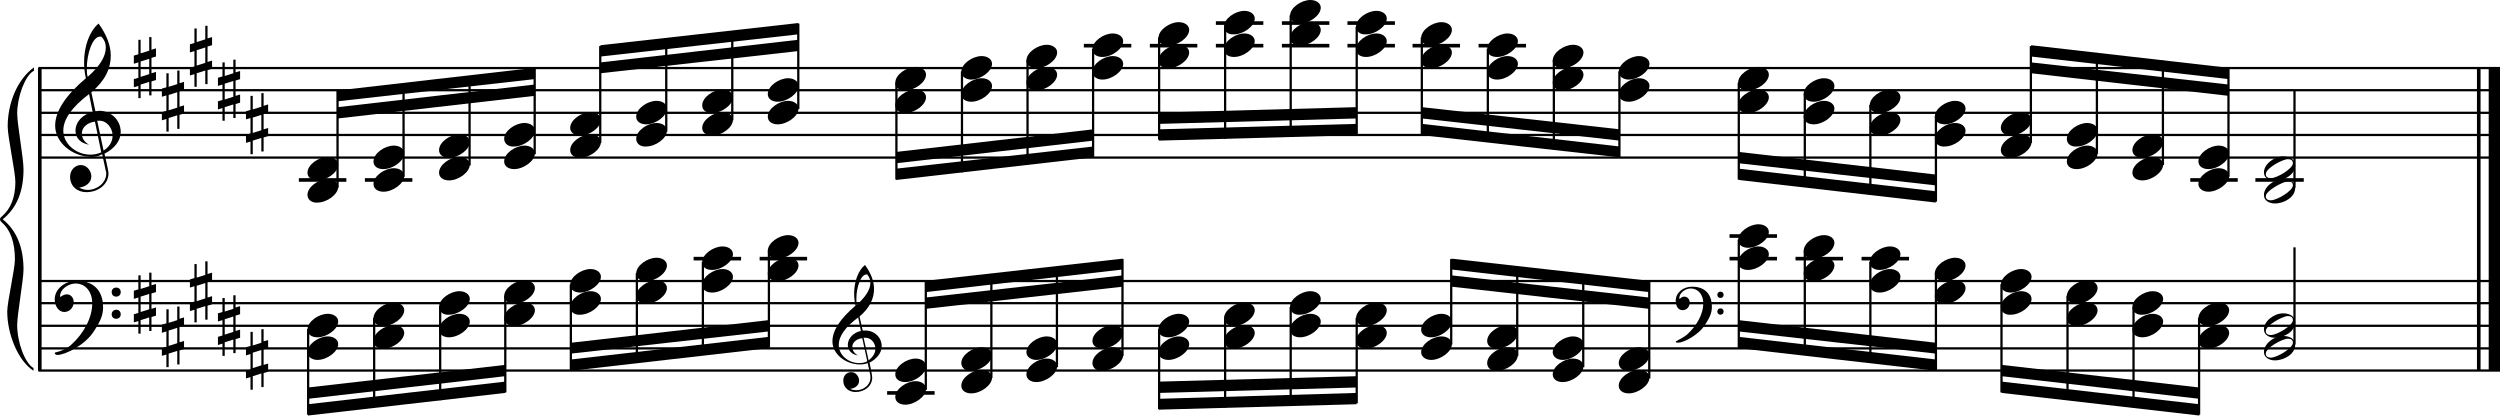<?xml version="1.0" encoding="utf-8"?>

<!--
	ScaleBook
	Copyright (c) Leland Jansen 2015. All rights reserved.
-->

<!DOCTYPE svg PUBLIC "-//W3C//DTD SVG 1.1//EN" "http://www.w3.org/Graphics/SVG/1.1/DTD/svg11.dtd">
<svg version="1.1" id="Layer_1" xmlns="http://www.w3.org/2000/svg" xmlns:xlink="http://www.w3.org/1999/xlink" x="0px" y="0px"
	 viewBox="0 0 552.9 91.9" enable-background="new 0 0 552.9 91.9" xml:space="preserve">
<rect x="8.4" y="15" width="0.8" height="67"/>
<g>
	<path d="M7.4,15.7c-1.9,1.1-3.6,5.8-3.6,9.4c0,2.3,1.4,9.9,1.4,12.3c0,5-1.5,8.6-4.6,11.1c3,2.4,4.6,6.1,4.6,11.1
		c0,2.3-1.4,9.9-1.4,12.3c0,3.8,1.7,8.4,3.6,9.5V82c-3.5-2.3-5.8-8.2-5.8-13.1c0-2.1,1.7-9.4,1.7-11.5c0-3.8-1-6.6-2.9-8.2
		C0.1,48.9,0,48.7,0,48.5c0-0.2,0.1-0.4,0.5-0.7c1.9-1.7,2.9-4.2,2.9-7.6c0-2.1-1.7-10-1.7-12.2c0-5.2,2.1-10.4,5.8-13.1V15.7z"/>
</g>
<rect x="547.8" y="15" width="0.8" height="67"/>
<rect x="550.4" y="15" width="2.5" height="67"/>
<rect x="8.5" y="34.6" width="544.4" height="0.5"/>
<rect x="8.5" y="29.6" width="544.4" height="0.5"/>
<rect x="8.5" y="24.7" width="544.4" height="0.5"/>
<rect x="8.5" y="19.7" width="544.4" height="0.5"/>
<rect x="8.5" y="14.8" width="544.4" height="0.5"/>
<g>
	<path d="M20.3,34.7c-4.2,0-8.1-3.1-8.1-6.9c0-3.2,2.3-6.7,6.8-10.5c-0.3-1.2-0.4-2.4-0.4-3.6c0-3.5,1.2-6.8,3.2-8.5
		c1.8,2.5,2.7,4.9,2.7,7.1c0,2.9-1.3,5.6-4.3,8.1l0.9,4.2c0.5,0,0.8-0.1,0.8-0.1c2.6,0,4.8,2,4.8,4.7c0,1.9-1.4,3.7-3.6,4.8
		c0-0.1,0.9,3.8,0.9,4.3c0,2.5-2.3,4.2-4.9,4.2c-2,0-3.6-1.3-3.6-3.4c0-1.4,1-2.6,2.4-2.6c1.3,0,2.3,1.3,2.3,2.5
		c0,1.4-1.2,2.3-2.7,2.5c0.6,0.3,1.2,0.5,1.9,0.5c2.1,0,4.1-1.6,4.1-3.6c0-0.2,0-0.4-0.1-0.6l-0.8-3.7
		C21.9,34.5,21.2,34.7,20.3,34.7z M18.1,29.5c0,1,0.5,1.9,1.6,2.5c-1.8-0.3-3-1.4-3-3.1c0-2,1.7-3.7,3.8-4.1l-0.8-4
		C16,23.6,14,26.3,14,28.9c0,2.9,2.8,5.3,6,5.3c0.9,0,1.7-0.2,2.4-0.5L21,26.9C19.4,27.1,18.1,28.1,18.1,29.5z M22.1,8.1
		c-1.6,0-2.9,3.7-2.9,7c0,0.7,0,1.3,0.2,1.9c2.7-2.4,4-4.5,4-6.5c0-0.9-0.3-1.7-1-2.4C22.4,8.1,22.3,8.1,22.1,8.1z M24.9,30
		c0-1.6-1.2-3.3-2.9-3.3c-0.1,0-0.2,0-0.5,0l1.4,6.6C24.2,32.5,24.9,31.3,24.9,30z"/>
</g>
<g>
	<path d="M33.5,8.2V11l1-0.3v1.8l-1,0.3v3.4l1-0.3v1.8l-1,0.3v3.1H33v-3l-1.9,0.6v3h-0.5V19l-1,0.3v-1.8l1-0.3v-3.4l-1,0.3v-1.8
		l1-0.3V8.8h0.5v3l1.9-0.6v-3H33.5z M33,13l-1.9,0.6V17l1.9-0.6V13z"/>
</g>
<g>
	<path d="M39.7,15.6v2.8l1-0.3v1.8l-1,0.3v3.4l1-0.3v1.8l-1,0.3v3.1h-0.5v-3l-1.9,0.6v3h-0.5v-2.8l-1,0.3v-1.8l1-0.3v-3.4l-1,0.3
		v-1.8l1-0.3v-3.1h0.5v3l1.9-0.6v-3H39.7z M39.2,20.4L37.3,21v3.4l1.9-0.6V20.4z"/>
</g>
<g>
	<path d="M45.9,5.7v2.8l1-0.3V10l-1,0.3v3.4l1-0.3v1.8l-1,0.3v3.1h-0.5v-3l-1.9,0.6v3H43v-2.8l-1,0.3V15l1-0.3v-3.4l-1,0.3V9.8
		l1-0.3V6.3h0.5v3l1.9-0.6v-3H45.9z M45.4,10.5l-1.9,0.6v3.4l1.9-0.6V10.5z"/>
</g>
<g>
	<path d="M52.1,13.1V16l1-0.3v1.8l-1,0.3v3.4l1-0.3v1.8l-1,0.3v3.1h-0.5v-3l-1.9,0.6v3h-0.5v-2.8l-1,0.3v-1.8l1-0.3v-3.4l-1,0.3
		v-1.8l1-0.3v-3.1h0.5v3l1.9-0.6v-3H52.1z M51.6,17.9l-1.9,0.6V22l1.9-0.6V17.9z"/>
</g>
<g>
	<path d="M58.3,20.6v2.8l1-0.3v1.8l-1,0.3v3.4l1-0.3v1.8l-1,0.3v3.1h-0.5v-3l-1.9,0.6v3h-0.5v-2.8l-1,0.3v-1.8l1-0.3v-3.4l-1,0.3
		v-1.8l1-0.3v-3.1h0.5v3l1.9-0.6v-3H58.3z M57.8,25.4L55.9,26v3.4l1.9-0.6V25.4z"/>
</g>
<polygon fill-rule="evenodd" clip-rule="evenodd" points="74.7,26.2 118.2,21.2 118.2,18.7 74.7,23.7 "/>
<polygon fill-rule="evenodd" clip-rule="evenodd" points="74.7,22.4 118.2,17.5 118.2,15 74.7,20 "/>
<polygon fill-rule="evenodd" clip-rule="evenodd" points="132.8,16.2 176.5,11.3 176.5,8.8 132.8,13.8 "/>
<polygon fill-rule="evenodd" clip-rule="evenodd" points="132.8,12.5 176.5,7.6 176.5,5.1 132.8,10 "/>
<polygon fill-rule="evenodd" clip-rule="evenodd" points="198.2,36.1 241.8,31.1 241.8,28.6 198.2,33.6 "/>
<polygon fill-rule="evenodd" clip-rule="evenodd" points="198.2,39.8 241.8,34.8 241.8,32.4 198.2,37.3 "/>
<polygon fill-rule="evenodd" clip-rule="evenodd" points="256.3,27.4 300,26.2 300,23.7 256.3,24.9 "/>
<polygon fill-rule="evenodd" clip-rule="evenodd" points="256.3,31.1 300,29.9 300,27.4 256.3,28.6 "/>
<polygon fill-rule="evenodd" clip-rule="evenodd" points="314.5,26.2 358.2,31.1 358.2,28.6 314.5,23.7 "/>
<polygon fill-rule="evenodd" clip-rule="evenodd" points="314.5,29.9 358.2,34.8 358.2,32.4 314.5,27.4 "/>
<polygon fill-rule="evenodd" clip-rule="evenodd" points="384.5,36.1 428.1,41 428.1,38.6 384.5,33.6 "/>
<polygon fill-rule="evenodd" clip-rule="evenodd" points="384.5,39.8 428.1,44.8 428.1,42.3 384.5,37.3 "/>
<polygon fill-rule="evenodd" clip-rule="evenodd" points="449.2,16.2 492.9,21.2 492.9,18.7 449.2,13.8 "/>
<polygon fill-rule="evenodd" clip-rule="evenodd" points="449.2,12.5 492.9,17.5 492.9,15 449.2,10 "/>
<rect x="8.5" y="81.7" width="544.4" height="0.5"/>
<rect x="8.5" y="76.8" width="544.4" height="0.5"/>
<rect x="8.5" y="71.8" width="544.4" height="0.5"/>
<rect x="8.5" y="66.8" width="544.4" height="0.5"/>
<rect x="8.5" y="61.9" width="544.4" height="0.5"/>
<g>
	<path d="M15.7,76.3c2.9-2.6,4.7-6.1,4.7-9.2c0-2.5-1.4-4.4-3.7-4.4c-1.6,0-3.4,1.3-3.4,2.7c0,0.2,0,0.3,0.1,0.3
		c-0.1,0,0.6-0.6,1.4-0.6c0.9,0,1.5,0.8,1.5,1.7c0,1.2-0.9,2.2-2.1,2.2c-1.2,0-2.1-1.3-2.1-2.8c0-2.3,2.3-4.1,4.8-4.1
		c4.7,0,5.9,3.2,5.9,5.8c0,1.6-0.4,2.9-2,5.3c-1.9,3.1-6.4,5.3-8.1,5.3c-0.4,0-0.6-0.2-0.6-0.5C13.8,77.6,14.9,77,15.7,76.3z
		 M25.7,63.6c0.6,0,1,0.4,1,1c0,0.6-0.4,1-1,1s-1-0.4-1-1C24.7,64,25.1,63.6,25.7,63.6z M25.7,68.5c0.6,0,1,0.4,1,1c0,0.6-0.4,1-1,1
		s-1-0.4-1-1C24.7,69,25.1,68.5,25.7,68.5z"/>
</g>
<g>
	<path d="M33.5,60.3v2.8l1-0.3v1.8l-1,0.3v3.4l1-0.3v1.8l-1,0.3v3.1H33v-3l-1.9,0.6v3h-0.5V71l-1,0.3v-1.8l1-0.3v-3.4l-1,0.3v-1.8
		l1-0.3v-3.1h0.5v3l1.9-0.6v-3H33.5z M33,65l-1.9,0.6v3.4l1.9-0.6V65z"/>
</g>
<g>
	<path d="M39.7,67.7v2.8l1-0.3V72l-1,0.3v3.4l1-0.3v1.8l-1,0.3v3.1h-0.5v-3l-1.9,0.6v3h-0.5v-2.8l-1,0.3V77l1-0.3v-3.4l-1,0.3v-1.8
		l1-0.3v-3.1h0.5v3l1.9-0.6v-3H39.7z M39.2,72.5l-1.9,0.6v3.4l1.9-0.6V72.5z"/>
</g>
<g>
	<path d="M45.9,57.8v2.8l1-0.3v1.8l-1,0.3v3.4l1-0.3v1.8l-1,0.3v3.1h-0.5v-3l-1.9,0.6v3H43v-2.8l-1,0.3v-1.8l1-0.3v-3.4l-1,0.3v-1.8
		l1-0.3v-3.1h0.5v3l1.9-0.6v-3H45.9z M45.4,62.6l-1.9,0.6v3.4l1.9-0.6V62.6z"/>
</g>
<g>
	<path d="M52.1,65.2v2.8l1-0.3v1.8l-1,0.3v3.4l1-0.3v1.8l-1,0.3v3.1h-0.5v-3l-1.9,0.6v3h-0.5V76l-1,0.3v-1.8l1-0.3v-3.4l-1,0.3v-1.8
		l1-0.3v-3.1h0.5v3l1.9-0.6v-3H52.1z M51.6,70l-1.9,0.6v3.4l1.9-0.6V70z"/>
</g>
<g>
	<path d="M58.3,72.7v2.8l1-0.3V77l-1,0.3v3.4l1-0.3v1.8l-1,0.3v3.1h-0.5v-3l-1.9,0.6v3h-0.5v-2.8l-1,0.3V82l1-0.3v-3.4l-1,0.3v-1.8
		l1-0.3v-3.1h0.5v3l1.9-0.6v-3H58.3z M57.8,77.4l-1.9,0.6v3.4l1.9-0.6V77.4z"/>
</g>
<polygon fill-rule="evenodd" clip-rule="evenodd" points="68.1,88.2 111.7,83.2 111.7,80.7 68.1,85.7 "/>
<polygon fill-rule="evenodd" clip-rule="evenodd" points="68.1,91.9 111.7,86.9 111.7,84.4 68.1,89.4 "/>
<g>
	<path d="M190.2,80.6c-3.2,0-6.1-2.3-6.1-5.1c0-2.4,1.7-5,5.1-7.9c-0.2-0.9-0.3-1.8-0.3-2.7c0-2.6,0.9-5.1,2.4-6.3
		c1.4,1.9,2,3.7,2,5.3c0,2.2-1,4.2-3.2,6.1l0.7,3.1c0.4,0,0.6,0,0.6,0c2,0,3.6,1.5,3.6,3.5c0,1.4-1.1,2.8-2.7,3.6
		c0-0.1,0.6,2.8,0.6,3.3c0,1.9-1.7,3.2-3.7,3.2c-1.5,0-2.7-1-2.7-2.5c0-1.1,0.7-1.9,1.8-1.9c1,0,1.7,1,1.7,1.9c0,1-0.9,1.7-2,1.8
		c0.4,0.2,0.9,0.3,1.4,0.3c1.6,0,3.1-1.2,3.1-2.7c0-0.1,0-0.3,0-0.5l-0.6-2.8C191.4,80.5,190.9,80.6,190.2,80.6z M188.5,76.7
		c0,0.8,0.4,1.4,1.2,1.9c-1.3-0.2-2.2-1.1-2.2-2.3c0-1.5,1.3-2.8,2.9-3.1l-0.6-3c-2.8,2.1-4.3,4.1-4.3,6.1c0,2.2,2.1,4,4.5,4
		c0.7,0,1.3-0.1,1.8-0.4l-1.1-5.1C189.5,74.9,188.5,75.7,188.5,76.7z M191.6,60.7c-1.2,0-2.2,2.8-2.2,5.3c0,0.5,0,1,0.1,1.4
		c2-1.8,3-3.4,3-4.9c0-0.7-0.3-1.3-0.7-1.8C191.8,60.7,191.7,60.7,191.6,60.7z M193.6,77.1c0-1.2-0.9-2.4-2.2-2.4c0,0-0.2,0-0.4,0
		l1.1,5C193.1,78.9,193.6,78.1,193.6,77.1z"/>
</g>
<polygon fill-rule="evenodd" clip-rule="evenodd" points="126.3,78.2 170,73.3 170,70.8 126.3,75.8 "/>
<polygon fill-rule="evenodd" clip-rule="evenodd" points="126.3,82 170,77 170,74.5 126.3,79.5 "/>
<polygon fill-rule="evenodd" clip-rule="evenodd" points="204.7,68.3 248.3,63.4 248.3,60.9 204.7,65.8 "/>
<polygon fill-rule="evenodd" clip-rule="evenodd" points="204.7,64.6 248.3,59.6 248.3,57.2 204.7,62.1 "/>
<polygon fill-rule="evenodd" clip-rule="evenodd" points="256.3,86.9 300,85.7 300,83.2 256.3,84.4 "/>
<polygon fill-rule="evenodd" clip-rule="evenodd" points="256.3,90.6 300,89.4 300,86.9 256.3,88.2 "/>
<g>
	<path d="M373.1,74c2.2-2,3.6-4.6,3.6-6.9c0-1.9-1.1-3.3-2.8-3.3c-1.2,0-2.5,1-2.5,2.1c0,0.2,0,0.2,0.1,0.2c0,0,0.4-0.5,1-0.5
		c0.7,0,1.2,0.6,1.2,1.3c0,0.9-0.6,1.7-1.6,1.7s-1.5-1-1.5-2.1c0-1.8,1.7-3.1,3.6-3.1c3.5,0,4.4,2.4,4.4,4.4c0,1.2-0.3,2.2-1.5,4
		c-1.4,2.3-4.8,4-6,4c-0.3,0-0.5-0.1-0.5-0.3C371.6,75,372.5,74.5,373.1,74z M380.5,64.5c0.4,0,0.7,0.3,0.7,0.7
		c0,0.4-0.3,0.7-0.7,0.7c-0.4,0-0.7-0.3-0.7-0.7C379.8,64.8,380.1,64.5,380.5,64.5z M380.5,68.2c0.4,0,0.7,0.3,0.7,0.7
		s-0.3,0.7-0.7,0.7c-0.4,0-0.7-0.3-0.7-0.7S380.1,68.2,380.5,68.2z"/>
</g>
<polygon fill-rule="evenodd" clip-rule="evenodd" points="321,63.4 364.7,68.3 364.7,65.8 321,60.9 "/>
<polygon fill-rule="evenodd" clip-rule="evenodd" points="321,59.6 364.7,64.6 364.7,62.1 321,57.2 "/>
<polygon fill-rule="evenodd" clip-rule="evenodd" points="384.5,73.3 428.1,78.2 428.1,75.8 384.5,70.8 "/>
<polygon fill-rule="evenodd" clip-rule="evenodd" points="384.5,77 428.1,82 428.1,79.5 384.5,74.5 "/>
<polygon fill-rule="evenodd" clip-rule="evenodd" points="442.7,83.2 486.4,88.2 486.4,85.7 442.7,80.7 "/>
<polygon fill-rule="evenodd" clip-rule="evenodd" points="442.7,86.9 486.4,91.9 486.4,89.4 442.7,84.4 "/>
<rect x="66.1" y="39.4" width="10.5" height="0.8"/>
<rect x="74.4" y="20.1" width="0.5" height="21.4"/>
<g>
	<path d="M68,43.1c0-1.8,2.5-3.5,4.5-3.5c1.3,0,2.3,0.7,2.3,1.7c0,1.7-2.5,3.5-4.6,3.5C69,44.9,68,44.2,68,43.1z"/>
</g>
<g>
	<path d="M68,38.2c0-1.8,2.5-3.5,4.5-3.5c1.3,0,2.3,0.7,2.3,1.7c0,1.7-2.5,3.5-4.6,3.5C69,39.9,68,39.3,68,38.2z"/>
</g>
<rect x="80.7" y="39.4" width="10.5" height="0.8"/>
<rect x="89" y="18.6" width="0.5" height="20.5"/>
<g>
	<path d="M82.6,40.7c0-1.8,2.5-3.5,4.5-3.5c1.3,0,2.3,0.7,2.3,1.7c0,1.7-2.5,3.5-4.6,3.5C83.5,42.4,82.6,41.7,82.6,40.7z"/>
</g>
<g>
	<path d="M82.6,35.7c0-1.8,2.5-3.5,4.5-3.5c1.3,0,2.3,0.7,2.3,1.7c0,1.7-2.5,3.5-4.6,3.5C83.5,37.4,82.6,36.8,82.6,35.7z"/>
</g>
<rect x="103.6" y="16.9" width="0.5" height="19.7"/>
<g>
	<path d="M97.1,38.2c0-1.8,2.5-3.5,4.5-3.5c1.3,0,2.3,0.7,2.3,1.7c0,1.7-2.5,3.5-4.6,3.5C98.1,39.9,97.1,39.3,97.1,38.2z"/>
</g>
<g>
	<path d="M97.1,33.2c0-1.8,2.5-3.5,4.5-3.5c1.3,0,2.3,0.7,2.3,1.7c0,1.7-2.5,3.5-4.6,3.5C98.1,34.9,97.1,34.3,97.1,33.2z"/>
</g>
<rect x="118" y="15.2" width="0.5" height="18.9"/>
<g>
	<path d="M111.5,35.7c0-1.8,2.5-3.5,4.5-3.5c1.3,0,2.3,0.7,2.3,1.7c0,1.7-2.5,3.5-4.6,3.5C112.5,37.4,111.5,36.8,111.5,35.7z"/>
</g>
<g>
	<path d="M111.5,30.7c0-1.8,2.5-3.5,4.5-3.5c1.3,0,2.3,0.7,2.3,1.7c0,1.7-2.5,3.5-4.6,3.5C112.5,32.5,111.5,31.8,111.5,30.7z"/>
</g>
<rect x="132.5" y="10.2" width="0.5" height="21.4"/>
<g>
	<path d="M126.1,33.2c0-1.8,2.5-3.5,4.5-3.5c1.3,0,2.3,0.7,2.3,1.7c0,1.7-2.5,3.5-4.6,3.5C127.1,34.9,126.1,34.3,126.1,33.2z"/>
</g>
<g>
	<path d="M126.1,28.3c0-1.8,2.5-3.5,4.5-3.5c1.3,0,2.3,0.7,2.3,1.7c0,1.7-2.5,3.5-4.6,3.5C127.1,30,126.1,29.3,126.1,28.3z"/>
</g>
<rect x="147.1" y="8.6" width="0.5" height="20.5"/>
<g>
	<path d="M140.7,30.7c0-1.8,2.5-3.5,4.5-3.5c1.3,0,2.3,0.7,2.3,1.7c0,1.7-2.5,3.5-4.6,3.5C141.7,32.5,140.7,31.8,140.7,30.7z"/>
</g>
<g>
	<path d="M140.7,25.8c0-1.8,2.5-3.5,4.5-3.5c1.3,0,2.3,0.7,2.3,1.7c0,1.7-2.5,3.5-4.6,3.5C141.7,27.5,140.7,26.9,140.7,25.8z"/>
</g>
<rect x="161.7" y="6.9" width="0.5" height="19.7"/>
<g>
	<path d="M155.3,28.3c0-1.8,2.5-3.5,4.5-3.5c1.3,0,2.3,0.7,2.3,1.7c0,1.7-2.5,3.5-4.6,3.5C156.2,30,155.3,29.3,155.3,28.3z"/>
</g>
<g>
	<path d="M155.3,23.3c0-1.8,2.5-3.5,4.5-3.5c1.3,0,2.3,0.7,2.3,1.7c0,1.7-2.5,3.5-4.6,3.5C156.2,25,155.3,24.4,155.3,23.3z"/>
</g>
<rect x="176.3" y="5.2" width="0.5" height="18.9"/>
<g>
	<path d="M169.8,25.8c0-1.8,2.5-3.5,4.5-3.5c1.3,0,2.3,0.7,2.3,1.7c0,1.7-2.5,3.5-4.6,3.5C170.8,27.5,169.8,26.9,169.8,25.8z"/>
</g>
<g>
	<path d="M169.8,20.8c0-1.8,2.5-3.5,4.5-3.5c1.3,0,2.3,0.7,2.3,1.7c0,1.7-2.5,3.5-4.6,3.5C170.8,22.5,169.8,21.9,169.8,20.8z"/>
</g>
<rect x="198" y="18.3" width="0.5" height="21.4"/>
<g>
	<path d="M198,18.3c0-1.8,2.5-3.5,4.5-3.5c1.3,0,2.3,0.7,2.3,1.7c0,1.7-2.5,3.5-4.6,3.5C199,20.1,198,19.4,198,18.3z"/>
</g>
<g>
	<path d="M198,23.3c0-1.8,2.5-3.5,4.5-3.5c1.3,0,2.3,0.7,2.3,1.7c0,1.7-2.5,3.5-4.6,3.5C199,25,198,24.4,198,23.3z"/>
</g>
<rect x="212.5" y="15.8" width="0.5" height="22.3"/>
<g>
	<path d="M212.6,15.9c0-1.8,2.5-3.5,4.5-3.5c1.3,0,2.3,0.7,2.3,1.7c0,1.7-2.5,3.5-4.6,3.5C213.6,17.6,212.6,16.9,212.6,15.9z"/>
</g>
<g>
	<path d="M212.6,20.8c0-1.8,2.5-3.5,4.5-3.5c1.3,0,2.3,0.7,2.3,1.7c0,1.7-2.5,3.5-4.6,3.5C213.6,22.5,212.6,21.9,212.6,20.8z"/>
</g>
<rect x="227" y="13.3" width="0.5" height="23.1"/>
<g>
	<path d="M227,13.4c0-1.8,2.5-3.5,4.5-3.5c1.3,0,2.3,0.7,2.3,1.7c0,1.7-2.5,3.5-4.6,3.5C228,15.1,227,14.5,227,13.4z"/>
</g>
<g>
	<path d="M227,18.3c0-1.8,2.5-3.5,4.5-3.5c1.3,0,2.3,0.7,2.3,1.7c0,1.7-2.5,3.5-4.6,3.5C228,20.1,227,19.4,227,18.3z"/>
</g>
<rect x="239.7" y="9.7" width="10.5" height="0.8"/>
<rect x="241.5" y="10.8" width="0.5" height="23.9"/>
<g>
	<path d="M241.6,10.9c0-1.8,2.5-3.5,4.5-3.5c1.3,0,2.3,0.7,2.3,1.7c0,1.7-2.5,3.5-4.6,3.5C242.6,12.6,241.6,12,241.6,10.9z"/>
</g>
<g>
	<path d="M241.6,15.9c0-1.8,2.5-3.5,4.5-3.5c1.3,0,2.3,0.7,2.3,1.7c0,1.7-2.5,3.5-4.6,3.5C242.6,17.6,241.6,16.9,241.6,15.9z"/>
</g>
<rect x="254.3" y="9.7" width="10.5" height="0.8"/>
<rect x="256.1" y="8.3" width="0.5" height="22.6"/>
<g>
	<path d="M256.2,8.4c0-1.8,2.5-3.5,4.5-3.5c1.3,0,2.3,0.7,2.3,1.7c0,1.7-2.5,3.5-4.6,3.5C257.1,10.1,256.2,9.5,256.2,8.4z"/>
</g>
<g>
	<path d="M256.2,13.4c0-1.8,2.5-3.5,4.5-3.5c1.3,0,2.3,0.7,2.3,1.7c0,1.7-2.5,3.5-4.6,3.5C257.1,15.1,256.2,14.5,256.2,13.4z"/>
</g>
<rect x="268.9" y="9.7" width="10.5" height="0.8"/>
<rect x="268.9" y="4.7" width="10.5" height="0.8"/>
<rect x="270.7" y="5.9" width="0.5" height="24.8"/>
<g>
	<path d="M270.7,5.9c0-1.8,2.5-3.5,4.5-3.5c1.3,0,2.3,0.7,2.3,1.7c0,1.7-2.5,3.5-4.6,3.5C271.7,7.7,270.7,7,270.7,5.9z"/>
</g>
<g>
	<path d="M270.7,10.9c0-1.8,2.5-3.5,4.5-3.5c1.3,0,2.3,0.7,2.3,1.7c0,1.7-2.5,3.5-4.6,3.5C271.7,12.6,270.7,12,270.7,10.9z"/>
</g>
<rect x="283.5" y="9.7" width="10.5" height="0.8"/>
<rect x="283.5" y="4.7" width="10.5" height="0.8"/>
<rect x="285.2" y="3.4" width="0.5" height="26.8"/>
<g>
	<path d="M285.3,3.5c0-1.8,2.5-3.5,4.5-3.5c1.3,0,2.3,0.7,2.3,1.7c0,1.7-2.5,3.5-4.6,3.5C286.3,5.2,285.3,4.5,285.3,3.5z"/>
</g>
<g>
	<path d="M285.3,8.4c0-1.8,2.5-3.5,4.5-3.5c1.3,0,2.3,0.7,2.3,1.7c0,1.7-2.5,3.5-4.6,3.5C286.3,10.1,285.3,9.5,285.3,8.4z"/>
</g>
<rect x="298" y="9.7" width="10.5" height="0.8"/>
<rect x="298" y="4.7" width="10.5" height="0.8"/>
<rect x="299.8" y="5.9" width="0.5" height="23.9"/>
<g>
	<path d="M299.9,5.9c0-1.8,2.5-3.5,4.5-3.5c1.3,0,2.3,0.7,2.3,1.7c0,1.7-2.5,3.5-4.6,3.5C300.9,7.7,299.9,7,299.9,5.9z"/>
</g>
<g>
	<path d="M299.9,10.9c0-1.8,2.5-3.5,4.5-3.5c1.3,0,2.3,0.7,2.3,1.7c0,1.7-2.5,3.5-4.6,3.5C300.9,12.6,299.9,12,299.9,10.9z"/>
</g>
<rect x="312.4" y="9.7" width="10.5" height="0.8"/>
<rect x="314.2" y="8.3" width="0.5" height="21.4"/>
<g>
	<path d="M314.3,8.4c0-1.8,2.5-3.5,4.5-3.5c1.3,0,2.3,0.7,2.3,1.7c0,1.7-2.5,3.5-4.6,3.5C315.3,10.1,314.3,9.5,314.3,8.4z"/>
</g>
<g>
	<path d="M314.3,13.4c0-1.8,2.5-3.5,4.5-3.5c1.3,0,2.3,0.7,2.3,1.7c0,1.7-2.5,3.5-4.6,3.5C315.3,15.1,314.3,14.5,314.3,13.4z"/>
</g>
<rect x="327" y="9.7" width="10.5" height="0.8"/>
<rect x="328.8" y="10.8" width="0.5" height="20.5"/>
<g>
	<path d="M328.9,10.9c0-1.8,2.5-3.5,4.5-3.5c1.3,0,2.3,0.7,2.3,1.7c0,1.7-2.5,3.5-4.6,3.5C329.8,12.6,328.9,12,328.9,10.9z"/>
</g>
<g>
	<path d="M328.9,15.9c0-1.8,2.5-3.5,4.5-3.5c1.3,0,2.3,0.7,2.3,1.7c0,1.7-2.5,3.5-4.6,3.5C329.8,17.6,328.9,16.9,328.9,15.9z"/>
</g>
<rect x="343.4" y="13.3" width="0.5" height="19.7"/>
<g>
	<path d="M343.4,13.4c0-1.8,2.5-3.5,4.5-3.5c1.3,0,2.3,0.7,2.3,1.7c0,1.7-2.5,3.5-4.6,3.5C344.4,15.1,343.4,14.5,343.4,13.4z"/>
</g>
<g>
	<path d="M343.4,18.3c0-1.8,2.5-3.5,4.5-3.5c1.3,0,2.3,0.7,2.3,1.7c0,1.7-2.5,3.5-4.6,3.5C344.4,20.1,343.4,19.4,343.4,18.3z"/>
</g>
<rect x="357.9" y="15.8" width="0.5" height="18.9"/>
<g>
	<path d="M358,15.9c0-1.8,2.5-3.5,4.5-3.5c1.3,0,2.3,0.7,2.3,1.7c0,1.7-2.5,3.5-4.6,3.5C359,17.6,358,16.9,358,15.9z"/>
</g>
<g>
	<path d="M358,20.8c0-1.8,2.5-3.5,4.5-3.5c1.3,0,2.3,0.7,2.3,1.7c0,1.7-2.5,3.5-4.6,3.5C359,22.5,358,21.9,358,20.8z"/>
</g>
<rect x="384.3" y="18.3" width="0.5" height="21.4"/>
<g>
	<path d="M384.4,18.3c0-1.8,2.5-3.5,4.5-3.5c1.3,0,2.3,0.7,2.3,1.7c0,1.7-2.5,3.5-4.6,3.5C385.3,20.1,384.4,19.4,384.4,18.3z"/>
</g>
<g>
	<path d="M384.4,23.3c0-1.8,2.5-3.5,4.5-3.5c1.3,0,2.3,0.7,2.3,1.7c0,1.7-2.5,3.5-4.6,3.5C385.3,25,384.4,24.4,384.4,23.3z"/>
</g>
<rect x="398.9" y="20.7" width="0.5" height="20.5"/>
<g>
	<path d="M398.9,20.8c0-1.8,2.5-3.5,4.5-3.5c1.3,0,2.3,0.7,2.3,1.7c0,1.7-2.5,3.5-4.6,3.5C399.9,22.5,398.9,21.9,398.9,20.8z"/>
</g>
<g>
	<path d="M398.9,25.8c0-1.8,2.5-3.5,4.5-3.5c1.3,0,2.3,0.7,2.3,1.7c0,1.7-2.5,3.5-4.6,3.5C399.9,27.5,398.9,26.9,398.9,25.8z"/>
</g>
<rect x="413.4" y="23.2" width="0.5" height="19.7"/>
<g>
	<path d="M413.5,23.3c0-1.8,2.5-3.5,4.5-3.5c1.3,0,2.3,0.7,2.3,1.7c0,1.7-2.5,3.5-4.6,3.5C414.5,25,413.5,24.4,413.5,23.3z"/>
</g>
<g>
	<path d="M413.5,28.3c0-1.8,2.5-3.5,4.5-3.5c1.3,0,2.3,0.7,2.3,1.7c0,1.7-2.5,3.5-4.6,3.5C414.5,30,413.5,29.3,413.5,28.3z"/>
</g>
<rect x="427.9" y="25.7" width="0.5" height="18.9"/>
<g>
	<path d="M427.9,25.8c0-1.8,2.5-3.5,4.5-3.5c1.3,0,2.3,0.7,2.3,1.7c0,1.7-2.5,3.5-4.6,3.5C428.9,27.5,427.9,26.9,427.9,25.8z"/>
</g>
<g>
	<path d="M427.9,30.7c0-1.8,2.5-3.5,4.5-3.5c1.3,0,2.3,0.7,2.3,1.7c0,1.7-2.5,3.5-4.6,3.5C428.9,32.5,427.9,31.8,427.9,30.7z"/>
</g>
<rect x="448.9" y="10.2" width="0.5" height="21.4"/>
<g>
	<path d="M442.5,33.2c0-1.8,2.5-3.5,4.5-3.5c1.3,0,2.3,0.7,2.3,1.7c0,1.7-2.5,3.5-4.6,3.5C443.5,34.9,442.5,34.3,442.5,33.2z"/>
</g>
<g>
	<path d="M442.5,28.3c0-1.8,2.5-3.5,4.5-3.5c1.3,0,2.3,0.7,2.3,1.7c0,1.7-2.5,3.5-4.6,3.5C443.5,30,442.5,29.3,442.5,28.3z"/>
</g>
<rect x="463.5" y="11.7" width="0.5" height="22.3"/>
<g>
	<path d="M457.1,35.7c0-1.8,2.5-3.5,4.5-3.5c1.3,0,2.3,0.7,2.3,1.7c0,1.7-2.5,3.5-4.6,3.5C458,37.4,457.1,36.8,457.1,35.7z"/>
</g>
<g>
	<path d="M457.1,30.7c0-1.8,2.5-3.5,4.5-3.5c1.3,0,2.3,0.7,2.3,1.7c0,1.7-2.5,3.5-4.6,3.5C458,32.5,457.1,31.8,457.1,30.7z"/>
</g>
<rect x="478.1" y="13.4" width="0.5" height="23.1"/>
<g>
	<path d="M471.6,38.2c0-1.8,2.5-3.5,4.5-3.5c1.3,0,2.3,0.7,2.3,1.7c0,1.7-2.5,3.5-4.6,3.5C472.6,39.9,471.6,39.3,471.6,38.2z"/>
</g>
<g>
	<path d="M471.6,33.2c0-1.8,2.5-3.5,4.5-3.5c1.3,0,2.3,0.7,2.3,1.7c0,1.7-2.5,3.5-4.6,3.5C472.6,34.9,471.6,34.3,471.6,33.2z"/>
</g>
<rect x="484.4" y="39.4" width="10.5" height="0.8"/>
<rect x="492.6" y="15.2" width="0.5" height="23.9"/>
<g>
	<path d="M486.2,40.7c0-1.8,2.5-3.5,4.5-3.5c1.3,0,2.3,0.7,2.3,1.7c0,1.7-2.5,3.5-4.6,3.5C487.2,42.4,486.2,41.7,486.2,40.7z"/>
</g>
<g>
	<path d="M486.2,35.7c0-1.8,2.5-3.5,4.5-3.5c1.3,0,2.3,0.7,2.3,1.7c0,1.7-2.5,3.5-4.6,3.5C487.2,37.4,486.2,36.8,486.2,35.7z"/>
</g>
<rect x="498.8" y="39.4" width="10.7" height="0.8"/>
<rect x="507.2" y="20" width="0.5" height="21.5"/>
<g>
	<path d="M504.9,39.6c1.6,0,2.7,0.7,2.7,2c0,1.9-2.3,3.4-4.5,3.4c-1.3,0-2.4-0.7-2.4-1.8C500.6,41.4,502.9,39.6,504.9,39.6z
		 M501.1,43.4c0,0.6,0.4,0.9,1.1,0.9c1.4,0,4.9-2.1,4.9-3.3c0-0.6-0.4-0.9-1.1-0.9C504.8,40.2,501.1,42.2,501.1,43.4z"/>
</g>
<g>
	<path d="M504.9,34.6c1.6,0,2.7,0.7,2.7,2c0,1.9-2.3,3.4-4.5,3.4c-1.3,0-2.4-0.7-2.4-1.8C500.6,36.4,502.9,34.6,504.9,34.6z
		 M501.1,38.5c0,0.6,0.4,0.9,1.1,0.9c1.4,0,4.9-2.1,4.9-3.3c0-0.6-0.4-0.9-1.1-0.9C504.8,35.2,501.1,37.2,501.1,38.5z"/>
</g>
<rect x="67.9" y="72.8" width="0.5" height="18.9"/>
<g>
	<path d="M68,72.9c0-1.8,2.5-3.5,4.5-3.5c1.3,0,2.3,0.7,2.3,1.7c0,1.7-2.5,3.5-4.6,3.5C69,74.6,68,74,68,72.9z"/>
</g>
<g>
	<path d="M68,77.9c0-1.8,2.5-3.5,4.5-3.5c1.3,0,2.3,0.7,2.3,1.7c0,1.7-2.5,3.5-4.6,3.5C69,79.6,68,78.9,68,77.9z"/>
</g>
<rect x="82.5" y="70.3" width="0.5" height="19.8"/>
<g>
	<path d="M82.6,70.4c0-1.8,2.5-3.5,4.5-3.5c1.3,0,2.3,0.7,2.3,1.7c0,1.7-2.5,3.5-4.6,3.5C83.5,72.1,82.6,71.5,82.6,70.4z"/>
</g>
<g>
	<path d="M82.6,75.4c0-1.8,2.5-3.5,4.5-3.5c1.3,0,2.3,0.7,2.3,1.7c0,1.7-2.5,3.5-4.6,3.5C83.5,77.1,82.6,76.5,82.6,75.4z"/>
</g>
<rect x="97.1" y="67.9" width="0.5" height="20.6"/>
<g>
	<path d="M97.1,67.9c0-1.8,2.5-3.5,4.5-3.5c1.3,0,2.3,0.7,2.3,1.7c0,1.7-2.5,3.5-4.6,3.5C98.1,69.7,97.1,69,97.1,67.9z"/>
</g>
<g>
	<path d="M97.1,72.9c0-1.8,2.5-3.5,4.5-3.5c1.3,0,2.3,0.7,2.3,1.7c0,1.7-2.5,3.5-4.6,3.5C98.1,74.6,97.1,74,97.1,72.9z"/>
</g>
<rect x="111.5" y="65.4" width="0.5" height="21.4"/>
<g>
	<path d="M111.5,65.5c0-1.8,2.5-3.5,4.5-3.5c1.3,0,2.3,0.7,2.3,1.7c0,1.7-2.5,3.5-4.6,3.5C112.5,67.2,111.5,66.5,111.5,65.5z"/>
</g>
<g>
	<path d="M111.5,70.4c0-1.8,2.5-3.5,4.5-3.5c1.3,0,2.3,0.7,2.3,1.7c0,1.7-2.5,3.5-4.6,3.5C112.5,72.1,111.5,71.5,111.5,70.4z"/>
</g>
<rect x="126" y="62.9" width="0.5" height="18.9"/>
<g>
	<path d="M126.1,63c0-1.8,2.5-3.5,4.5-3.5c1.3,0,2.3,0.7,2.3,1.7c0,1.7-2.5,3.5-4.6,3.5C127.1,64.7,126.1,64.1,126.1,63z"/>
</g>
<g>
	<path d="M126.1,67.9c0-1.8,2.5-3.5,4.5-3.5c1.3,0,2.3,0.7,2.3,1.7c0,1.7-2.5,3.5-4.6,3.5C127.1,69.7,126.1,69,126.1,67.9z"/>
</g>
<rect x="140.6" y="60.4" width="0.5" height="19.8"/>
<g>
	<path d="M140.7,60.5c0-1.8,2.5-3.5,4.5-3.5c1.3,0,2.3,0.7,2.3,1.7c0,1.7-2.5,3.5-4.6,3.5C141.7,62.2,140.7,61.6,140.7,60.5z"/>
</g>
<g>
	<path d="M140.7,65.5c0-1.8,2.5-3.5,4.5-3.5c1.3,0,2.3,0.7,2.3,1.7c0,1.7-2.5,3.5-4.6,3.5C141.7,67.2,140.7,66.5,140.7,65.5z"/>
</g>
<rect x="153.4" y="56.8" width="10.5" height="0.8"/>
<rect x="155.2" y="57.9" width="0.5" height="20.6"/>
<g>
	<path d="M155.3,58c0-1.8,2.5-3.5,4.5-3.5c1.3,0,2.3,0.7,2.3,1.7c0,1.7-2.5,3.5-4.6,3.5C156.2,59.7,155.3,59.1,155.3,58z"/>
</g>
<g>
	<path d="M155.3,63c0-1.8,2.5-3.5,4.5-3.5c1.3,0,2.3,0.7,2.3,1.7c0,1.7-2.5,3.5-4.6,3.5C156.2,64.7,155.3,64.1,155.3,63z"/>
</g>
<rect x="168" y="56.8" width="10.5" height="0.8"/>
<rect x="169.8" y="55.5" width="0.5" height="21.4"/>
<g>
	<path d="M169.8,55.5c0-1.8,2.5-3.5,4.5-3.5c1.3,0,2.3,0.7,2.3,1.7c0,1.7-2.5,3.5-4.6,3.5C170.8,57.3,169.8,56.6,169.8,55.5z"/>
</g>
<g>
	<path d="M169.8,60.5c0-1.8,2.5-3.5,4.5-3.5c1.3,0,2.3,0.7,2.3,1.7c0,1.7-2.5,3.5-4.6,3.5C170.8,62.2,169.8,61.6,169.8,60.5z"/>
</g>
<rect x="196.2" y="86.5" width="10.5" height="0.8"/>
<rect x="204.5" y="62.3" width="0.5" height="23.9"/>
<g>
	<path d="M198,87.8c0-1.8,2.5-3.5,4.5-3.5c1.3,0,2.3,0.7,2.3,1.7c0,1.7-2.5,3.5-4.6,3.5C199,89.5,198,88.9,198,87.8z"/>
</g>
<g>
	<path d="M198,82.8c0-1.8,2.5-3.5,4.5-3.5c1.3,0,2.3,0.7,2.3,1.7c0,1.7-2.5,3.5-4.6,3.5C199,84.5,198,83.9,198,82.8z"/>
</g>
<rect x="219" y="60.7" width="0.5" height="22.9"/>
<g>
	<path d="M212.6,85.3c0-1.8,2.5-3.5,4.5-3.5c1.3,0,2.3,0.7,2.3,1.7c0,1.7-2.5,3.5-4.6,3.5C213.6,87,212.6,86.4,212.6,85.3z"/>
</g>
<g>
	<path d="M212.6,80.3c0-1.8,2.5-3.5,4.5-3.5c1.3,0,2.3,0.7,2.3,1.7c0,1.7-2.5,3.5-4.6,3.5C213.6,82.1,212.6,81.4,212.6,80.3z"/>
</g>
<rect x="233.5" y="59" width="0.5" height="22.2"/>
<g>
	<path d="M227,82.8c0-1.8,2.5-3.5,4.5-3.5c1.3,0,2.3,0.7,2.3,1.7c0,1.7-2.5,3.5-4.6,3.5C228,84.5,227,83.9,227,82.8z"/>
</g>
<g>
	<path d="M227,77.9c0-1.8,2.5-3.5,4.5-3.5c1.3,0,2.3,0.7,2.3,1.7c0,1.7-2.5,3.5-4.6,3.5C228,79.6,227,78.9,227,77.9z"/>
</g>
<rect x="248" y="57.3" width="0.5" height="21.4"/>
<g>
	<path d="M241.6,80.3c0-1.8,2.5-3.5,4.5-3.5c1.3,0,2.3,0.7,2.3,1.7c0,1.7-2.5,3.5-4.6,3.5C242.6,82.1,241.6,81.4,241.6,80.3z"/>
</g>
<g>
	<path d="M241.6,75.4c0-1.8,2.5-3.5,4.5-3.5c1.3,0,2.3,0.7,2.3,1.7c0,1.7-2.5,3.5-4.6,3.5C242.6,77.1,241.6,76.5,241.6,75.4z"/>
</g>
<rect x="256.1" y="72.8" width="0.5" height="17.7"/>
<g>
	<path d="M256.2,72.9c0-1.8,2.5-3.5,4.5-3.5c1.3,0,2.3,0.7,2.3,1.7c0,1.7-2.5,3.5-4.6,3.5C257.1,74.6,256.2,74,256.2,72.9z"/>
</g>
<g>
	<path d="M256.2,77.9c0-1.8,2.5-3.5,4.5-3.5c1.3,0,2.3,0.7,2.3,1.7c0,1.7-2.5,3.5-4.6,3.5C257.1,79.6,256.2,78.9,256.2,77.9z"/>
</g>
<rect x="270.7" y="70.3" width="0.5" height="19.8"/>
<g>
	<path d="M270.7,70.4c0-1.8,2.5-3.5,4.5-3.5c1.3,0,2.3,0.7,2.3,1.7c0,1.7-2.5,3.5-4.6,3.5C271.7,72.1,270.7,71.5,270.7,70.4z"/>
</g>
<g>
	<path d="M270.7,75.4c0-1.8,2.5-3.5,4.5-3.5c1.3,0,2.3,0.7,2.3,1.7c0,1.7-2.5,3.5-4.6,3.5C271.7,77.1,270.7,76.5,270.7,75.4z"/>
</g>
<rect x="285.2" y="67.9" width="0.5" height="21.9"/>
<g>
	<path d="M285.3,67.9c0-1.8,2.5-3.5,4.5-3.5c1.3,0,2.3,0.7,2.3,1.7c0,1.7-2.5,3.5-4.6,3.5C286.3,69.7,285.3,69,285.3,67.9z"/>
</g>
<g>
	<path d="M285.3,72.9c0-1.8,2.5-3.5,4.5-3.5c1.3,0,2.3,0.7,2.3,1.7c0,1.7-2.5,3.5-4.6,3.5C286.3,74.6,285.3,74,285.3,72.9z"/>
</g>
<rect x="299.8" y="70.3" width="0.5" height="18.9"/>
<g>
	<path d="M299.9,70.4c0-1.8,2.5-3.5,4.5-3.5c1.3,0,2.3,0.7,2.3,1.7c0,1.7-2.5,3.5-4.6,3.5C300.9,72.1,299.9,71.5,299.9,70.4z"/>
</g>
<g>
	<path d="M299.9,75.4c0-1.8,2.5-3.5,4.5-3.5c1.3,0,2.3,0.7,2.3,1.7c0,1.7-2.5,3.5-4.6,3.5C300.9,77.1,299.9,76.5,299.9,75.4z"/>
</g>
<rect x="320.7" y="57.3" width="0.5" height="18.9"/>
<g>
	<path d="M314.3,77.9c0-1.8,2.5-3.5,4.5-3.5c1.3,0,2.3,0.7,2.3,1.7c0,1.7-2.5,3.5-4.6,3.5C315.3,79.6,314.3,78.9,314.3,77.9z"/>
</g>
<g>
	<path d="M314.3,72.9c0-1.8,2.5-3.5,4.5-3.5c1.3,0,2.3,0.7,2.3,1.7c0,1.7-2.5,3.5-4.6,3.5C315.3,74.6,314.3,74,314.3,72.9z"/>
</g>
<rect x="335.3" y="58.9" width="0.5" height="19.8"/>
<g>
	<path d="M328.9,80.3c0-1.8,2.5-3.5,4.5-3.5c1.3,0,2.3,0.7,2.3,1.7c0,1.7-2.5,3.5-4.6,3.5C329.8,82.1,328.9,81.4,328.9,80.3z"/>
</g>
<g>
	<path d="M328.9,75.4c0-1.8,2.5-3.5,4.5-3.5c1.3,0,2.3,0.7,2.3,1.7c0,1.7-2.5,3.5-4.6,3.5C329.8,77.1,328.9,76.5,328.9,75.4z"/>
</g>
<rect x="349.9" y="60.6" width="0.5" height="20.6"/>
<g>
	<path d="M343.4,82.8c0-1.8,2.5-3.5,4.5-3.5c1.3,0,2.3,0.7,2.3,1.7c0,1.7-2.5,3.5-4.6,3.5C344.4,84.5,343.4,83.9,343.4,82.8z"/>
</g>
<g>
	<path d="M343.4,77.9c0-1.8,2.5-3.5,4.5-3.5c1.3,0,2.3,0.7,2.3,1.7c0,1.7-2.5,3.5-4.6,3.5C344.4,79.6,343.4,78.9,343.4,77.9z"/>
</g>
<rect x="364.5" y="62.3" width="0.5" height="21.4"/>
<g>
	<path d="M358,85.3c0-1.8,2.5-3.5,4.5-3.5c1.3,0,2.3,0.7,2.3,1.7c0,1.7-2.5,3.5-4.6,3.5C359,87,358,86.4,358,85.3z"/>
</g>
<g>
	<path d="M358,80.3c0-1.8,2.5-3.5,4.5-3.5c1.3,0,2.3,0.7,2.3,1.7c0,1.7-2.5,3.5-4.6,3.5C359,82.1,358,81.4,358,80.3z"/>
</g>
<rect x="382.5" y="56.8" width="10.5" height="0.8"/>
<rect x="382.5" y="51.8" width="10.5" height="0.8"/>
<rect x="384.3" y="53" width="0.5" height="23.9"/>
<g>
	<path d="M384.4,53.1c0-1.8,2.5-3.5,4.5-3.5c1.3,0,2.3,0.7,2.3,1.7c0,1.7-2.5,3.5-4.6,3.5C385.3,54.8,384.4,54.1,384.4,53.1z"/>
</g>
<g>
	<path d="M384.4,58c0-1.8,2.5-3.5,4.5-3.5c1.3,0,2.3,0.7,2.3,1.7c0,1.7-2.5,3.5-4.6,3.5C385.3,59.7,384.4,59.1,384.4,58z"/>
</g>
<rect x="397.1" y="56.8" width="10.5" height="0.8"/>
<rect x="398.9" y="55.5" width="0.5" height="22.9"/>
<g>
	<path d="M398.9,55.5c0-1.8,2.5-3.5,4.5-3.5c1.3,0,2.3,0.7,2.3,1.7c0,1.7-2.5,3.5-4.6,3.5C399.9,57.3,398.9,56.6,398.9,55.5z"/>
</g>
<g>
	<path d="M398.9,60.5c0-1.8,2.5-3.5,4.5-3.5c1.3,0,2.3,0.7,2.3,1.7c0,1.7-2.5,3.5-4.6,3.5C399.9,62.2,398.9,61.6,398.9,60.5z"/>
</g>
<rect x="411.7" y="56.8" width="10.5" height="0.8"/>
<rect x="413.4" y="57.9" width="0.5" height="22.2"/>
<g>
	<path d="M413.5,58c0-1.8,2.5-3.5,4.5-3.5c1.3,0,2.3,0.7,2.3,1.7c0,1.7-2.5,3.5-4.6,3.5C414.5,59.7,413.5,59.1,413.5,58z"/>
</g>
<g>
	<path d="M413.5,63c0-1.8,2.5-3.5,4.5-3.5c1.3,0,2.3,0.7,2.3,1.7c0,1.7-2.5,3.5-4.6,3.5C414.5,64.7,413.5,64.1,413.5,63z"/>
</g>
<rect x="427.9" y="60.4" width="0.5" height="21.4"/>
<g>
	<path d="M427.9,60.5c0-1.8,2.5-3.5,4.5-3.5c1.3,0,2.3,0.7,2.3,1.7c0,1.7-2.5,3.5-4.6,3.5C428.9,62.2,427.9,61.6,427.9,60.5z"/>
</g>
<g>
	<path d="M427.9,65.5c0-1.8,2.5-3.5,4.5-3.5c1.3,0,2.3,0.7,2.3,1.7c0,1.7-2.5,3.5-4.6,3.5C428.9,67.2,427.9,66.5,427.9,65.5z"/>
</g>
<rect x="442.4" y="62.9" width="0.5" height="23.9"/>
<g>
	<path d="M442.5,63c0-1.8,2.5-3.5,4.5-3.5c1.3,0,2.3,0.7,2.3,1.7c0,1.7-2.5,3.5-4.6,3.5C443.5,64.7,442.5,64.1,442.5,63z"/>
</g>
<g>
	<path d="M442.5,67.9c0-1.8,2.5-3.5,4.5-3.5c1.3,0,2.3,0.7,2.3,1.7c0,1.7-2.5,3.5-4.6,3.5C443.5,69.7,442.5,69,442.5,67.9z"/>
</g>
<rect x="457" y="65.4" width="0.5" height="22.9"/>
<g>
	<path d="M457.1,65.5c0-1.8,2.5-3.5,4.5-3.5c1.3,0,2.3,0.7,2.3,1.7c0,1.7-2.5,3.5-4.6,3.5C458,67.2,457.1,66.5,457.1,65.5z"/>
</g>
<g>
	<path d="M457.1,70.4c0-1.8,2.5-3.5,4.5-3.5c1.3,0,2.3,0.7,2.3,1.7c0,1.7-2.5,3.5-4.6,3.5C458,72.1,457.1,71.5,457.1,70.4z"/>
</g>
<rect x="471.6" y="67.9" width="0.5" height="22.2"/>
<g>
	<path d="M471.6,67.9c0-1.8,2.5-3.5,4.5-3.5c1.3,0,2.3,0.7,2.3,1.7c0,1.7-2.5,3.5-4.6,3.5C472.6,69.7,471.6,69,471.6,67.9z"/>
</g>
<g>
	<path d="M471.6,72.9c0-1.8,2.5-3.5,4.5-3.5c1.3,0,2.3,0.7,2.3,1.7c0,1.7-2.5,3.5-4.6,3.5C472.6,74.6,471.6,74,471.6,72.9z"/>
</g>
<rect x="486.1" y="70.3" width="0.5" height="21.4"/>
<g>
	<path d="M486.2,70.4c0-1.8,2.5-3.5,4.5-3.5c1.3,0,2.3,0.7,2.3,1.7c0,1.7-2.5,3.5-4.6,3.5C487.2,72.1,486.2,71.5,486.2,70.4z"/>
</g>
<g>
	<path d="M486.2,75.4c0-1.8,2.5-3.5,4.5-3.5c1.3,0,2.3,0.7,2.3,1.7c0,1.7-2.5,3.5-4.6,3.5C487.2,77.1,486.2,76.5,486.2,75.4z"/>
</g>
<rect x="507.2" y="54.7" width="0.5" height="21.5"/>
<g>
	<path d="M504.9,74.3c1.6,0,2.7,0.7,2.7,2c0,1.9-2.3,3.4-4.5,3.4c-1.3,0-2.4-0.7-2.4-1.8C500.6,76.1,502.9,74.3,504.9,74.3z
		 M501.1,78.2c0,0.6,0.4,0.9,1.1,0.9c1.4,0,4.9-2.1,4.9-3.3c0-0.6-0.4-0.9-1.1-0.9C504.8,74.9,501.1,76.9,501.1,78.2z"/>
</g>
<g>
	<path d="M504.9,69.3c1.6,0,2.7,0.7,2.7,2c0,1.9-2.3,3.4-4.5,3.4c-1.3,0-2.4-0.7-2.4-1.8C500.6,71.1,502.9,69.3,504.9,69.3z
		 M501.1,73.2c0,0.6,0.4,0.9,1.1,0.9c1.4,0,4.9-2.1,4.9-3.3c0-0.6-0.4-0.9-1.1-0.9C504.8,69.9,501.1,72,501.1,73.2z"/>
</g>
</svg>
